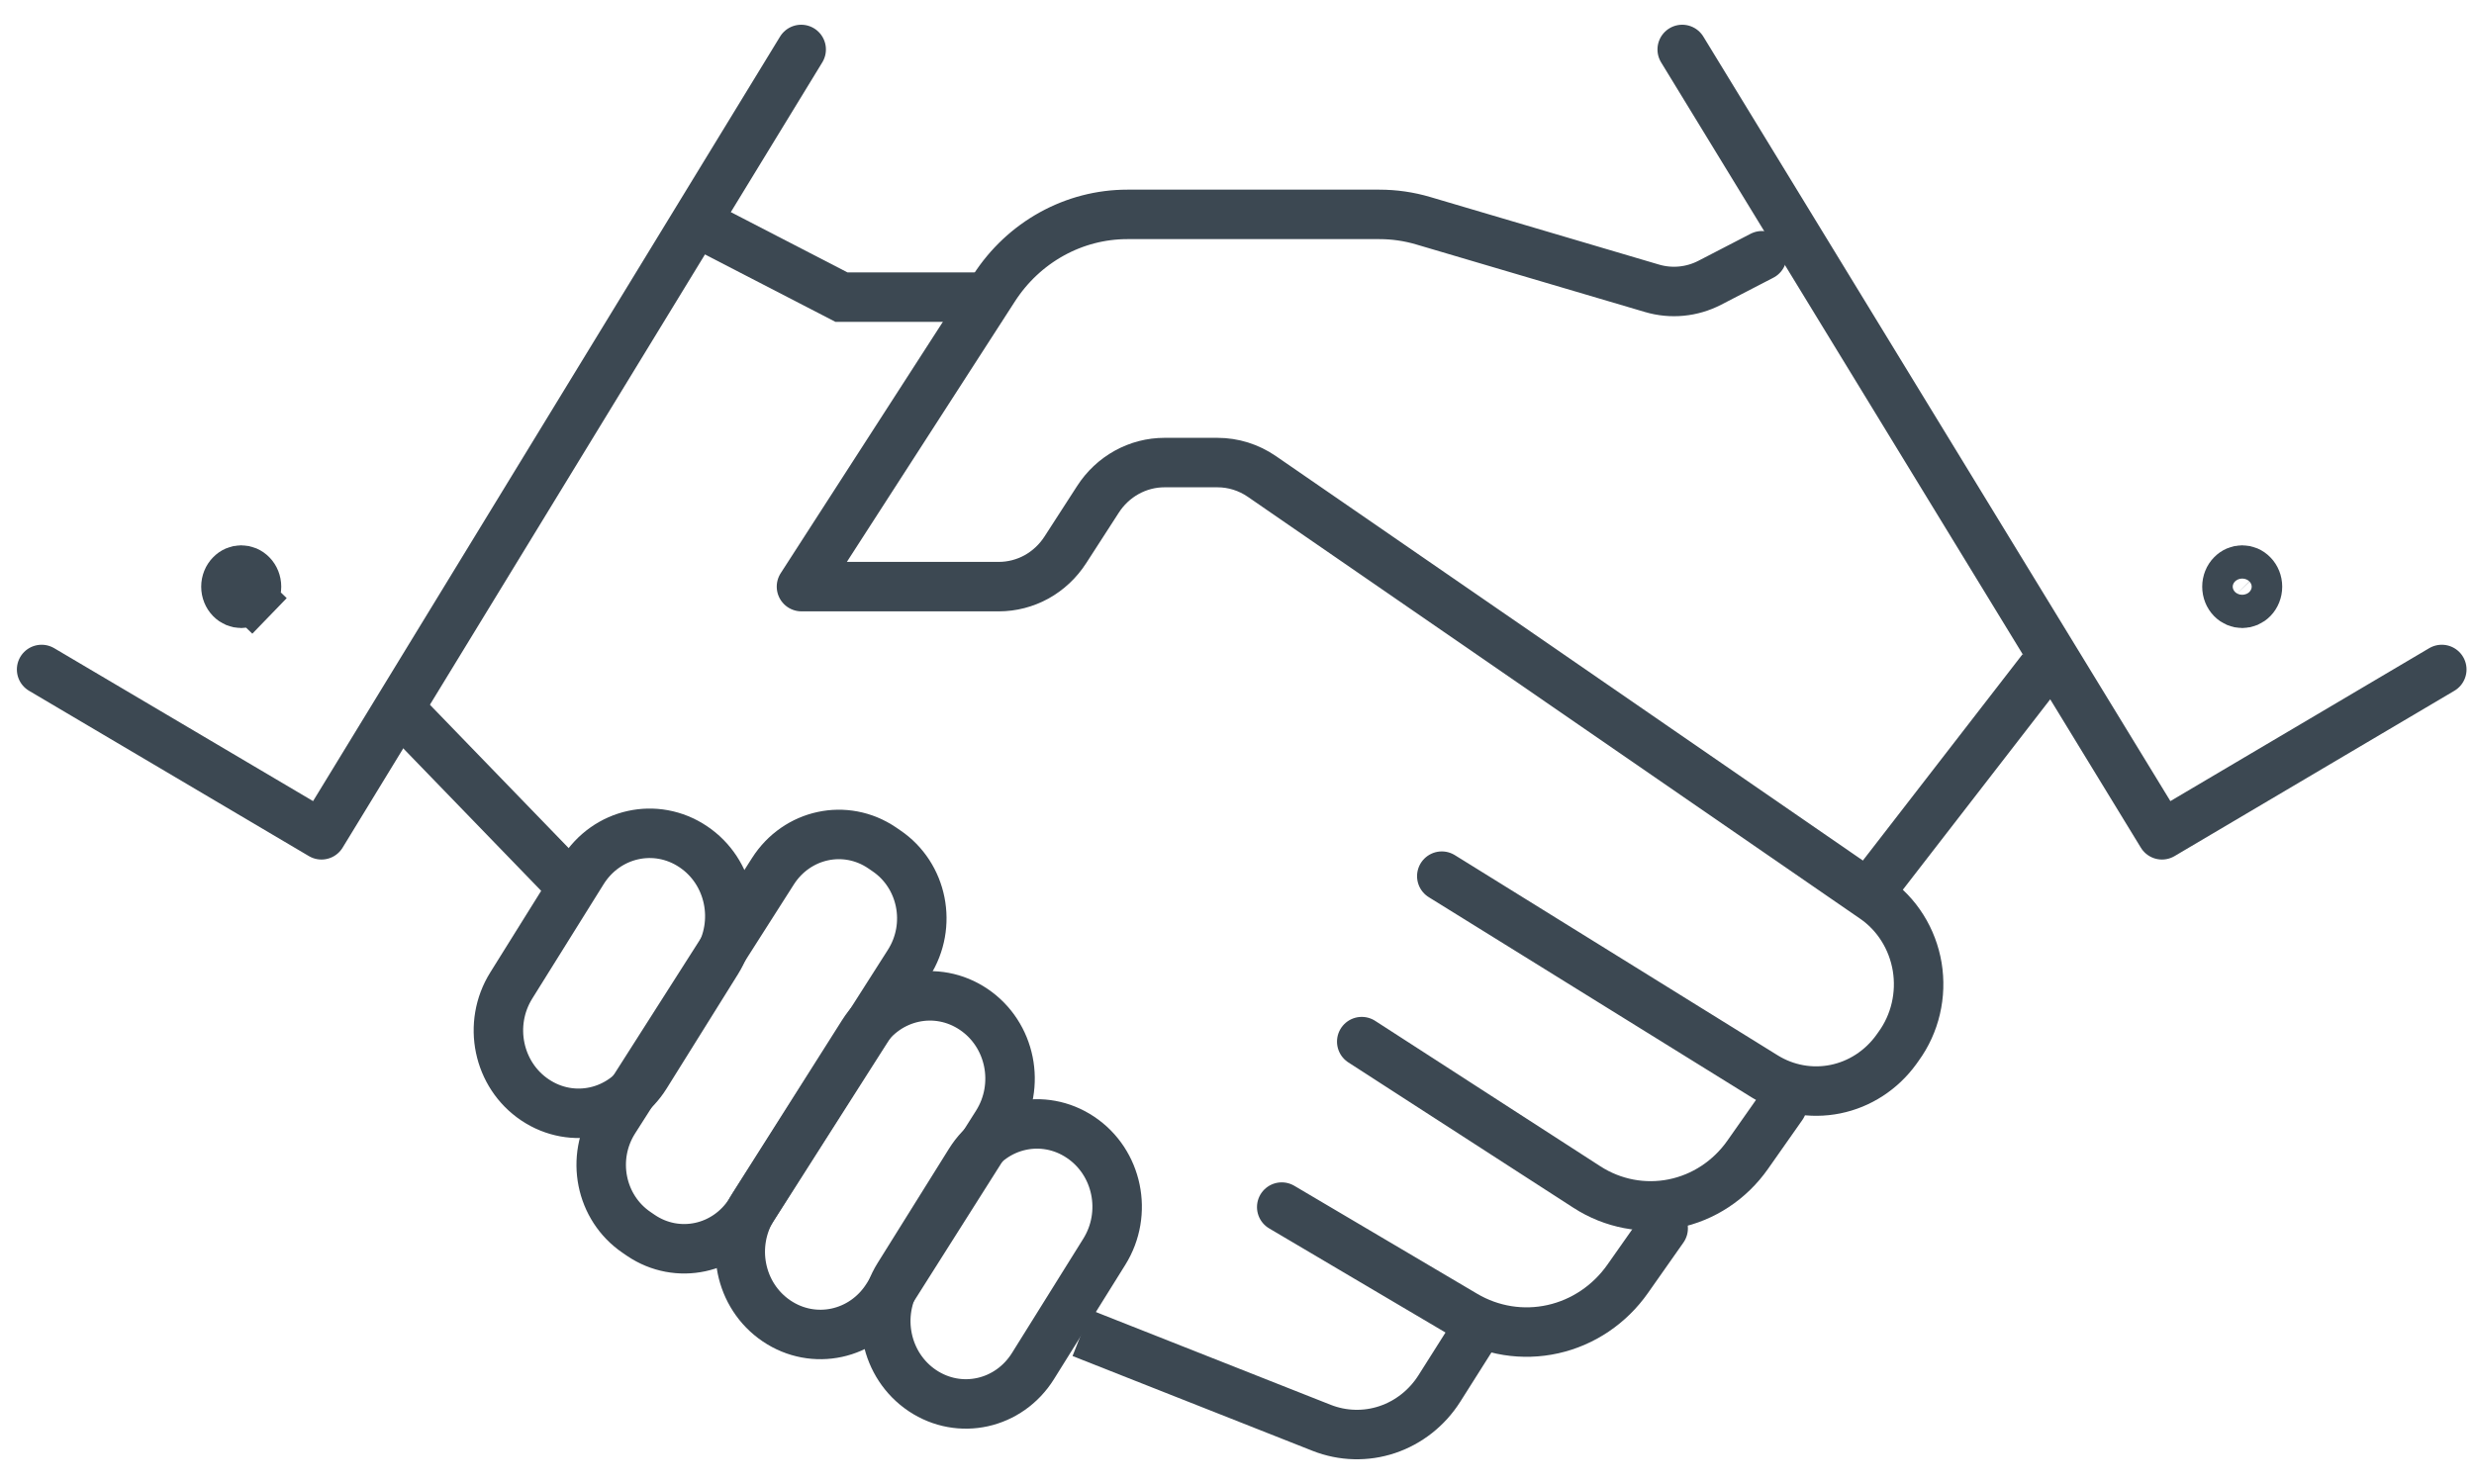 <svg width="50" height="30" viewBox="0 0 50 30" fill="none" xmlns="http://www.w3.org/2000/svg">
<path d="M13.771 4.335L17.007 6.007H20.242" stroke="#3C4852"/>
<path d="M35.61 5.17L34.555 5.716C34.193 5.903 33.776 5.943 33.387 5.828L28.766 4.463C28.477 4.377 28.178 4.334 27.877 4.334H22.783C22.25 4.334 21.726 4.47 21.256 4.73C20.786 4.99 20.386 5.365 20.091 5.823L16.198 11.859H20.185C20.452 11.859 20.714 11.791 20.949 11.662C21.183 11.532 21.384 11.344 21.531 11.115L22.189 10.096C22.336 9.867 22.536 9.679 22.771 9.549C23.006 9.419 23.268 9.351 23.535 9.351H24.605C24.925 9.351 25.237 9.449 25.503 9.632L37.875 18.159C38.104 18.316 38.3 18.521 38.449 18.759C38.599 18.997 38.7 19.265 38.747 19.545C38.793 19.825 38.784 20.112 38.719 20.389C38.655 20.665 38.536 20.925 38.371 21.152L38.322 21.221C38.022 21.634 37.584 21.919 37.093 22.018C36.602 22.117 36.093 22.025 35.664 21.759L29.139 17.712" stroke="#3C4852" stroke-linecap="round" stroke-linejoin="round"/>
<path d="M38.036 17.713L41.271 13.532" stroke="#3C4852"/>
<path d="M11.346 17.712L8.11 14.368" stroke="#3C4852"/>
<path d="M16.192 1L6.497 16.876L0.841 13.534" stroke="#3C4852" stroke-linecap="round" stroke-linejoin="round"/>
<path d="M17.826 17.139L17.912 17.198C18.649 17.696 18.851 18.709 18.366 19.47L15.16 24.501C14.675 25.262 13.691 25.473 12.954 24.975L12.868 24.916C12.132 24.418 11.929 23.405 12.414 22.644L15.621 17.613C16.106 16.852 17.089 16.64 17.826 17.139H17.826Z" stroke="#3C4852" stroke-linecap="round" stroke-linejoin="round"/>
<path d="M19.68 20.406C20.43 20.914 20.639 21.946 20.148 22.721L17.934 26.219C17.443 26.994 16.444 27.21 15.694 26.703C14.944 26.196 14.736 25.163 15.226 24.388L17.441 20.89C17.932 20.115 18.93 19.899 19.68 20.406Z" stroke="#3C4852" stroke-linecap="round" stroke-linejoin="round"/>
<path d="M21.837 22.991C22.589 23.494 22.804 24.526 22.318 25.305L20.877 27.615C20.391 28.394 19.395 28.615 18.642 28.112C17.89 27.608 17.676 26.576 18.161 25.797L19.603 23.487C20.088 22.708 21.085 22.487 21.837 22.991V22.991Z" stroke="#3C4852" stroke-linecap="round" stroke-linejoin="round"/>
<path d="M14.009 17.116C14.761 17.619 14.976 18.651 14.49 19.43L13.049 21.74C12.563 22.519 11.566 22.74 10.814 22.236C10.062 21.733 9.847 20.701 10.333 19.922L11.774 17.612C12.26 16.833 13.257 16.612 14.009 17.116Z" stroke="#3C4852" stroke-linecap="round" stroke-linejoin="round"/>
<path d="M33.998 1L43.694 16.876L49.349 13.534" stroke="#3C4852" stroke-linecap="round" stroke-linejoin="round"/>
<path d="M36.016 22.355L35.322 23.343C34.961 23.858 34.425 24.211 33.822 24.332C33.219 24.453 32.593 24.334 32.072 23.997L27.521 21.057" stroke="#3C4852" stroke-linecap="round" stroke-linejoin="round"/>
<path d="M33.613 24.832L32.896 25.852C32.531 26.372 31.992 26.735 31.384 26.87C30.775 27.006 30.14 26.904 29.6 26.585L25.904 24.402" stroke="#3C4852" stroke-linecap="round" stroke-linejoin="round"/>
<path d="M29.799 26.948L29.09 28.069C28.841 28.462 28.469 28.755 28.037 28.9C27.604 29.045 27.137 29.032 26.712 28.865L21.86 26.948" stroke="#3C4852" stroke-linejoin="round"/>
<path d="M5.184 11.86C5.184 11.954 5.148 12.042 5.088 12.104L5.447 12.451L5.088 12.104C5.028 12.165 4.952 12.196 4.875 12.196C4.799 12.196 4.722 12.165 4.663 12.104C4.603 12.042 4.566 11.954 4.566 11.86C4.566 11.766 4.603 11.678 4.663 11.617C4.722 11.555 4.799 11.524 4.875 11.524C4.952 11.524 5.028 11.555 5.088 11.617C5.148 11.678 5.184 11.766 5.184 11.86Z" stroke="#3C4852"/>
<path d="M45.624 11.86C45.624 11.954 45.588 12.042 45.528 12.104C45.469 12.165 45.392 12.196 45.316 12.196C45.239 12.196 45.163 12.165 45.103 12.104C45.043 12.042 45.007 11.954 45.007 11.86C45.007 11.766 45.043 11.678 45.103 11.617C45.163 11.555 45.239 11.524 45.316 11.524C45.392 11.524 45.469 11.555 45.528 11.617C45.588 11.678 45.624 11.766 45.624 11.86Z" stroke="#3C4852"/>
</svg>
